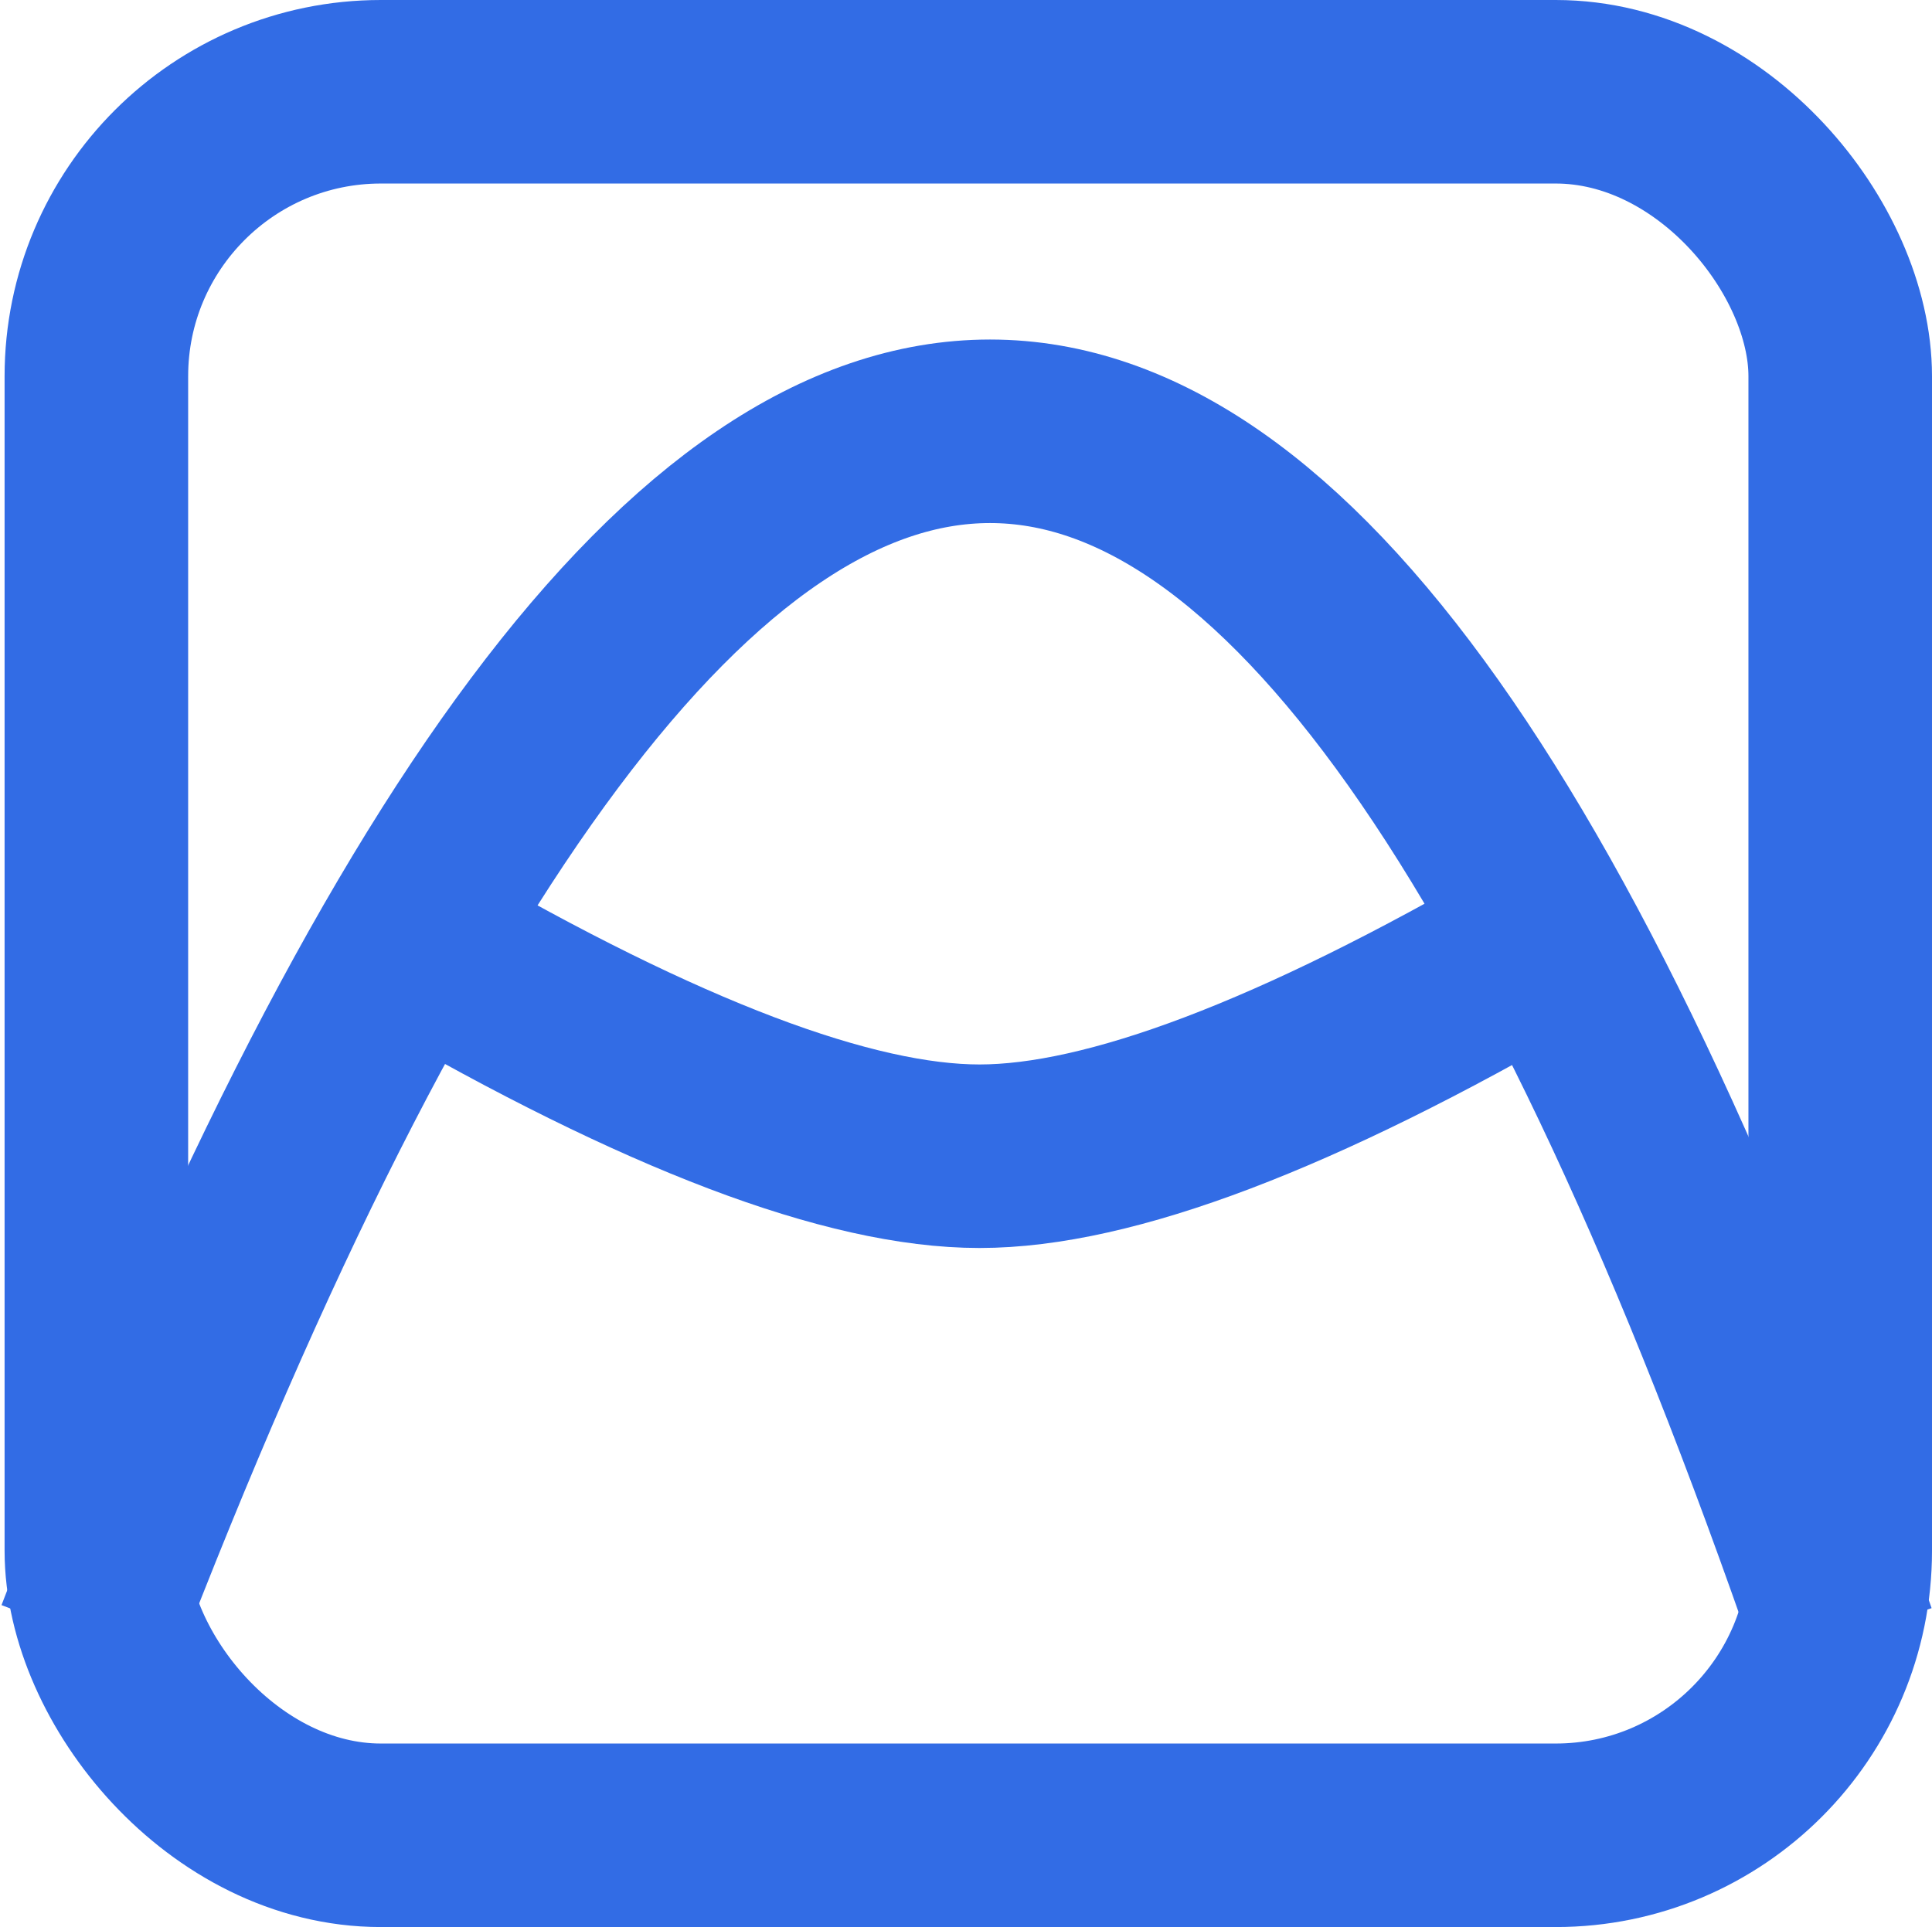 <?xml version="1.0" encoding="UTF-8"?>
<svg width="421px" height="420px" viewBox="0 0 421 420" version="1.1" xmlns="http://www.w3.org/2000/svg" xmlns:xlink="http://www.w3.org/1999/xlink">
    <!-- Generator: Sketch 51.1 (57501) - http://www.bohemiancoding.com/sketch -->
    <title>aldenlogo</title>
    <desc>Created with Sketch.</desc>
    <defs></defs>
    <g id="Page-1" stroke="none" stroke-width="1" fill="none" fill-rule="evenodd">
        <g id="aldenlogo" transform="translate(1, 0)" stroke="#326CE5" stroke-width="40">
            <rect id="Rectangle" x="20" y="20" width="380" height="380" rx="62"></rect>
            <path d="M401,357 C280.313,6.333 152.647,6.333 18,357" id="Path-2"></path>
            <path d="M89.941,205.516 C143.274,236.505 184.109,252 212.445,252 C240.782,252 281.617,236.505 334.949,205.516" id="Path-3"></path>
        </g>
    </g>
</svg>